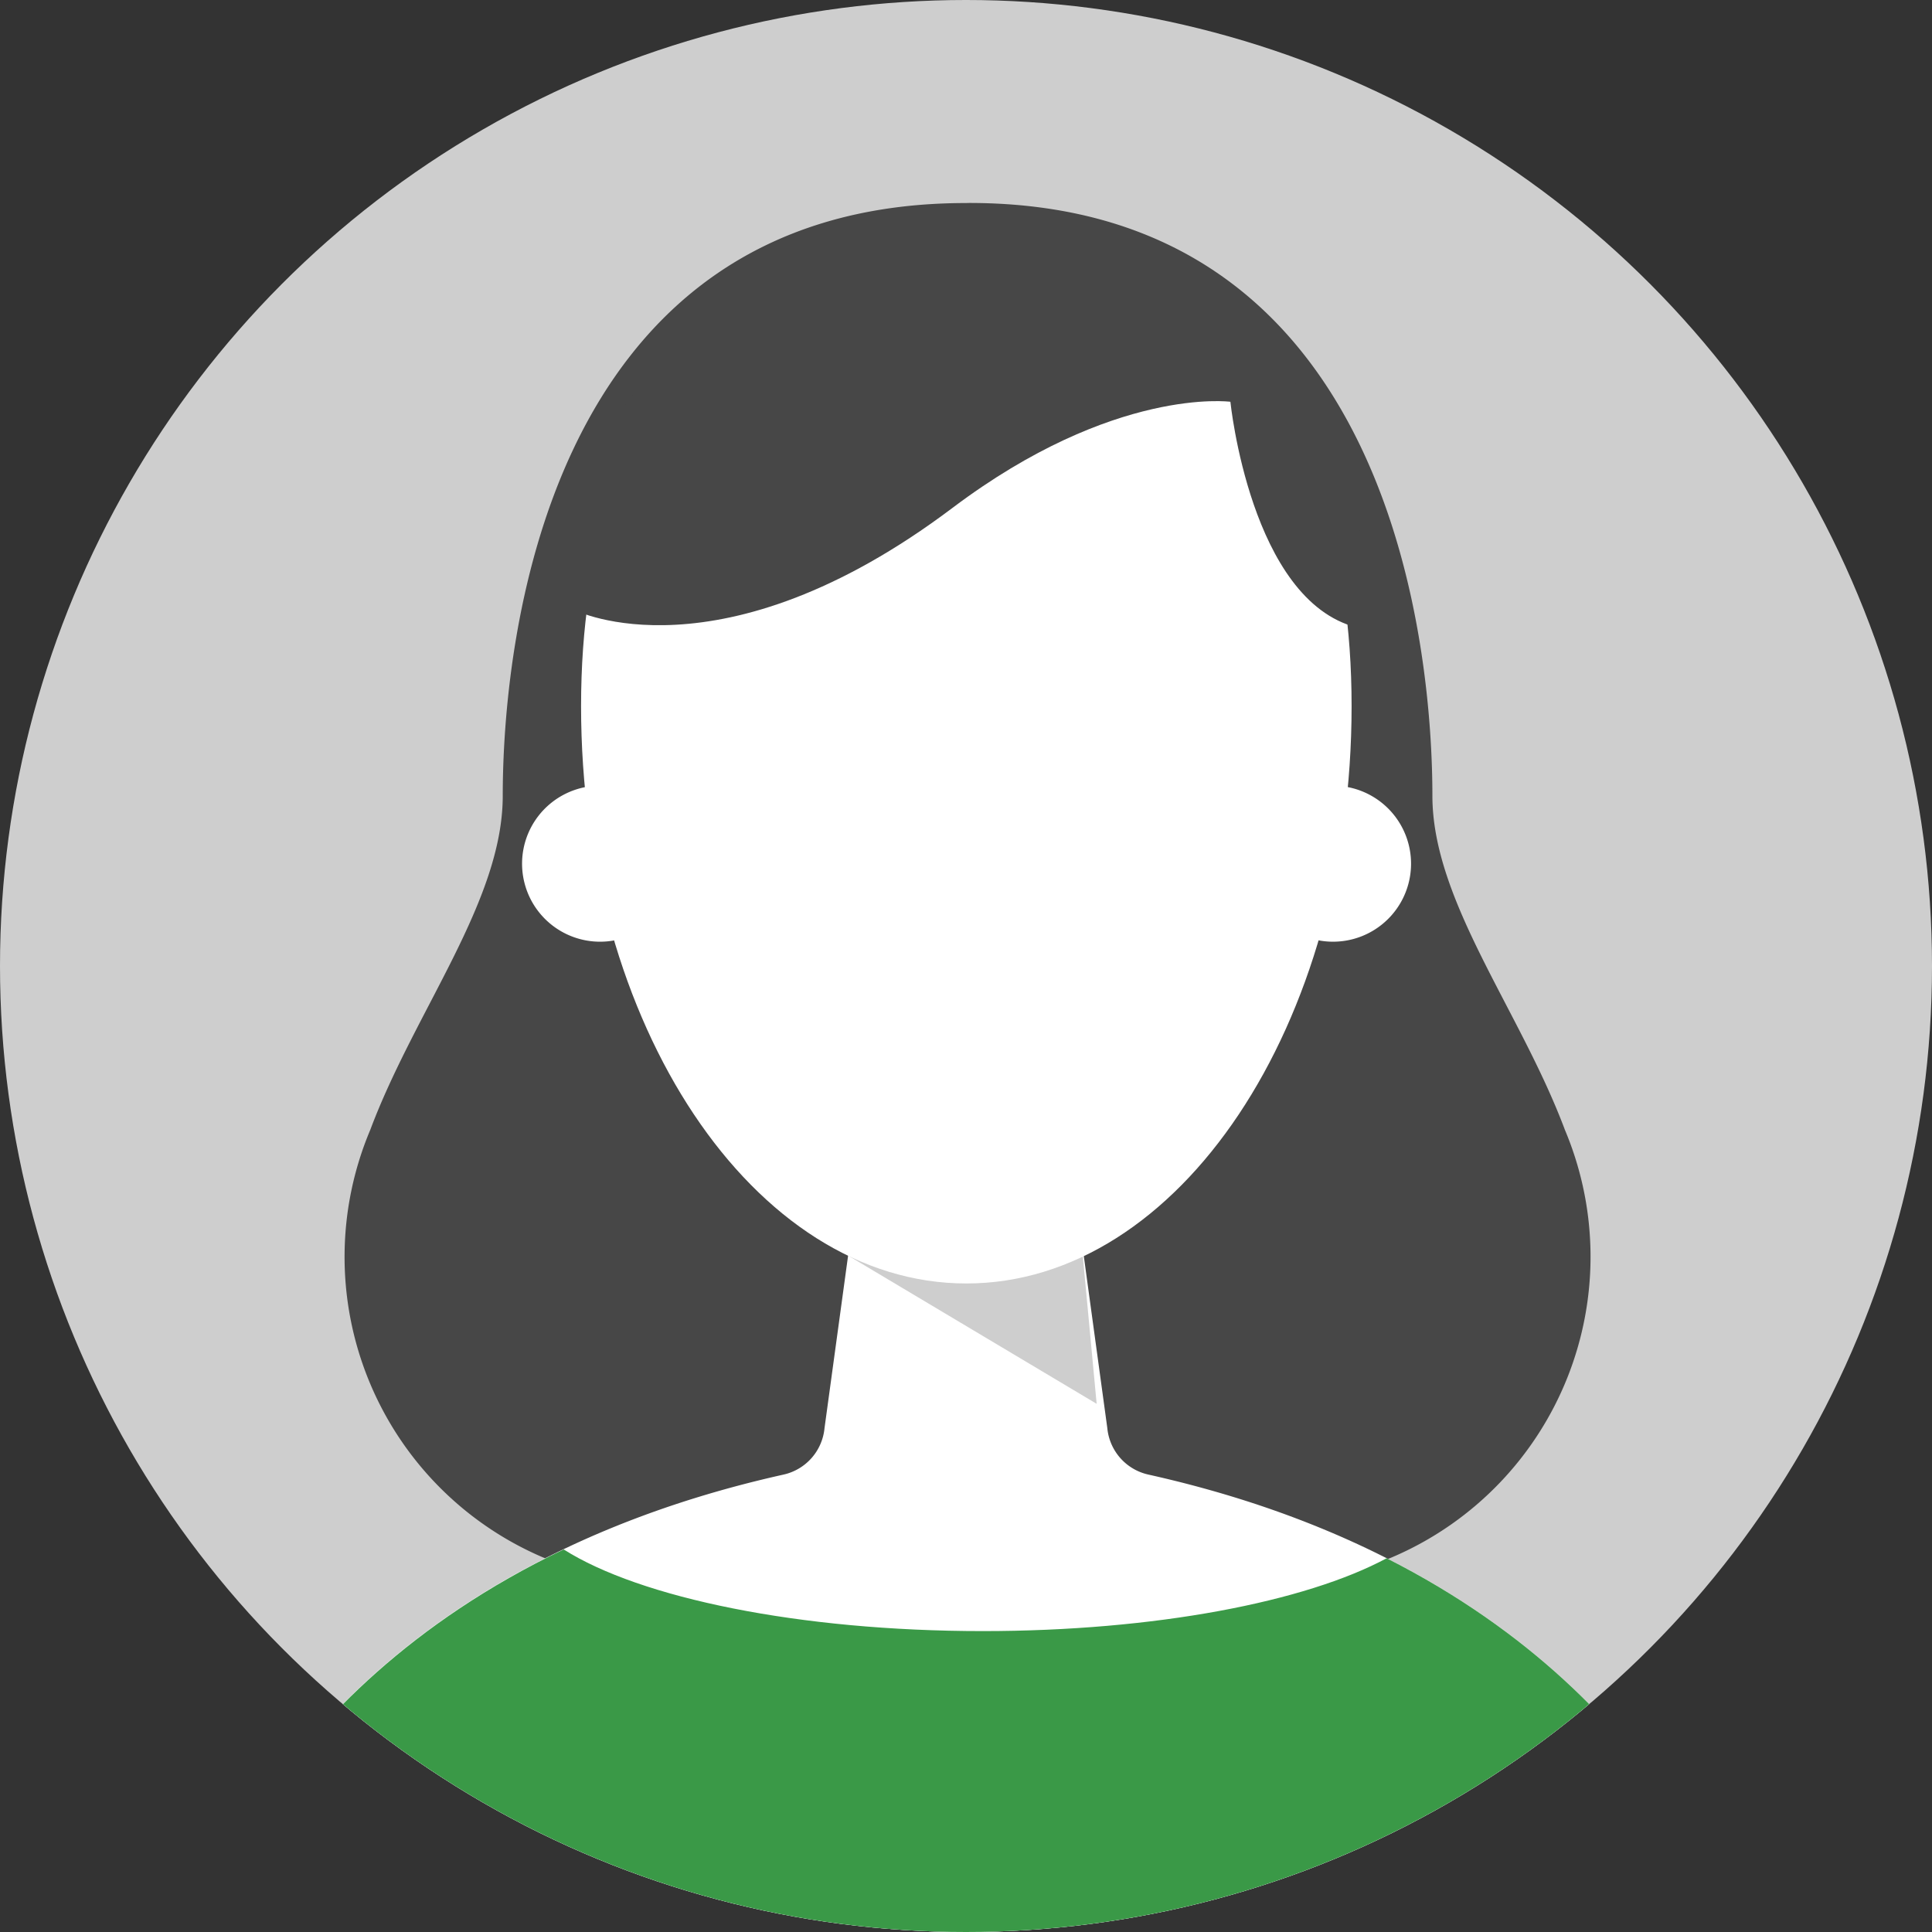 <svg xmlns="http://www.w3.org/2000/svg" xmlns:xlink="http://www.w3.org/1999/xlink" width="96" height="96" viewBox="0 0 96 96"><rect x="0" y="0" width="96" height="96" fill="#333333" stroke="none"/><defs><style>.a{fill:none;}.b{fill:#cecece;}.c{clip-path:url(#a);}.d{fill:#474747;}.e{fill:#fff;}.f{clip-path:url(#b);}.g{fill:#3a9947;}</style><clipPath id="a"><circle class="a" cx="48" cy="48" r="48"/></clipPath><clipPath id="b"><path class="a" d="M50.56,74.082,49.234,59.94l-5.7,1.878-5.7-1.878L36.517,74.082a2.618,2.618,0,0,1-2.035,2.309C9.749,81.9,5.2,99.483,5.2,99.483H81.872S77.327,81.9,52.6,76.391A2.618,2.618,0,0,1,50.56,74.082Z" transform="translate(-5.205 -59.94)"/></clipPath></defs><g transform="translate(-263 -947)"><circle class="b" cx="48" cy="48" r="48" transform="translate(263 947)"/><g transform="translate(263 947)"><g class="c"><g transform="translate(4.462 7.279)"><path class="d" d="M44.405,2.81c-21.167,0-23.019,22.428-23.019,29.457,0,5.231-4.355,10.649-6.584,16.6A16.237,16.237,0,0,0,44.484,62.027a16.237,16.237,0,0,0,29.68-13.164c-2.229-5.947-6.584-11.364-6.584-16.6,0-7.03-1.852-29.457-23.019-29.457" transform="translate(-0.867 0)"/><path class="e" d="M50.56,69.639l-1.326-9.7-5.7,1.878-5.7-1.878-1.326,9.7a2.618,2.618,0,0,1-2.035,2.309C9.749,77.459,5.2,95.04,5.2,95.04H81.872S77.327,77.459,52.6,71.948A2.618,2.618,0,0,1,50.56,69.639Z" transform="translate(0 -5.956)"/><g transform="translate(5.205 53.984)"><g class="f"><path class="b" d="M41.52,60.646l13.415,8V55.6L41.52,60.646" transform="translate(-8.991 -59.487)"/></g></g><path class="e" d="M64.933,28.1c0,15.841-8.57,28.683-19.143,28.683S26.646,43.94,26.646,28.1,35.216,5.566,45.79,5.566,64.933,12.257,64.933,28.1Z" transform="translate(-2.235 -0.287)"/><path class="e" d="M27.3,35.132a3.876,3.876,0,1,0,1.974,7.181Z" transform="translate(-1.894 -3.37)"/><path class="e" d="M68.07,35.132A3.876,3.876,0,1,1,66.1,42.313Z" transform="translate(-6.348 -3.37)"/><path class="g" d="M64.439,77.937c-4.025,2.163-11.5,3.619-20.07,3.619-9.132,0-17.03-1.654-20.822-4.057C8.347,84.768,5.2,96.87,5.2,96.87H81.872S78.865,85.244,64.439,77.937Z" transform="translate(0 -7.787)"/><path class="d" d="M26.3,23.109s7.209,3.62,18.767-5.084c8.034-6.05,13.808-5.272,13.808-5.272s1,9.87,6.276,11.212h2.26l-5.775-13.22-12.8-7.281L39.79,5.221,33.011,7.481l-4.833,6.233Z" transform="translate(-2.199 -0.068)"/></g></g></g></g></svg>